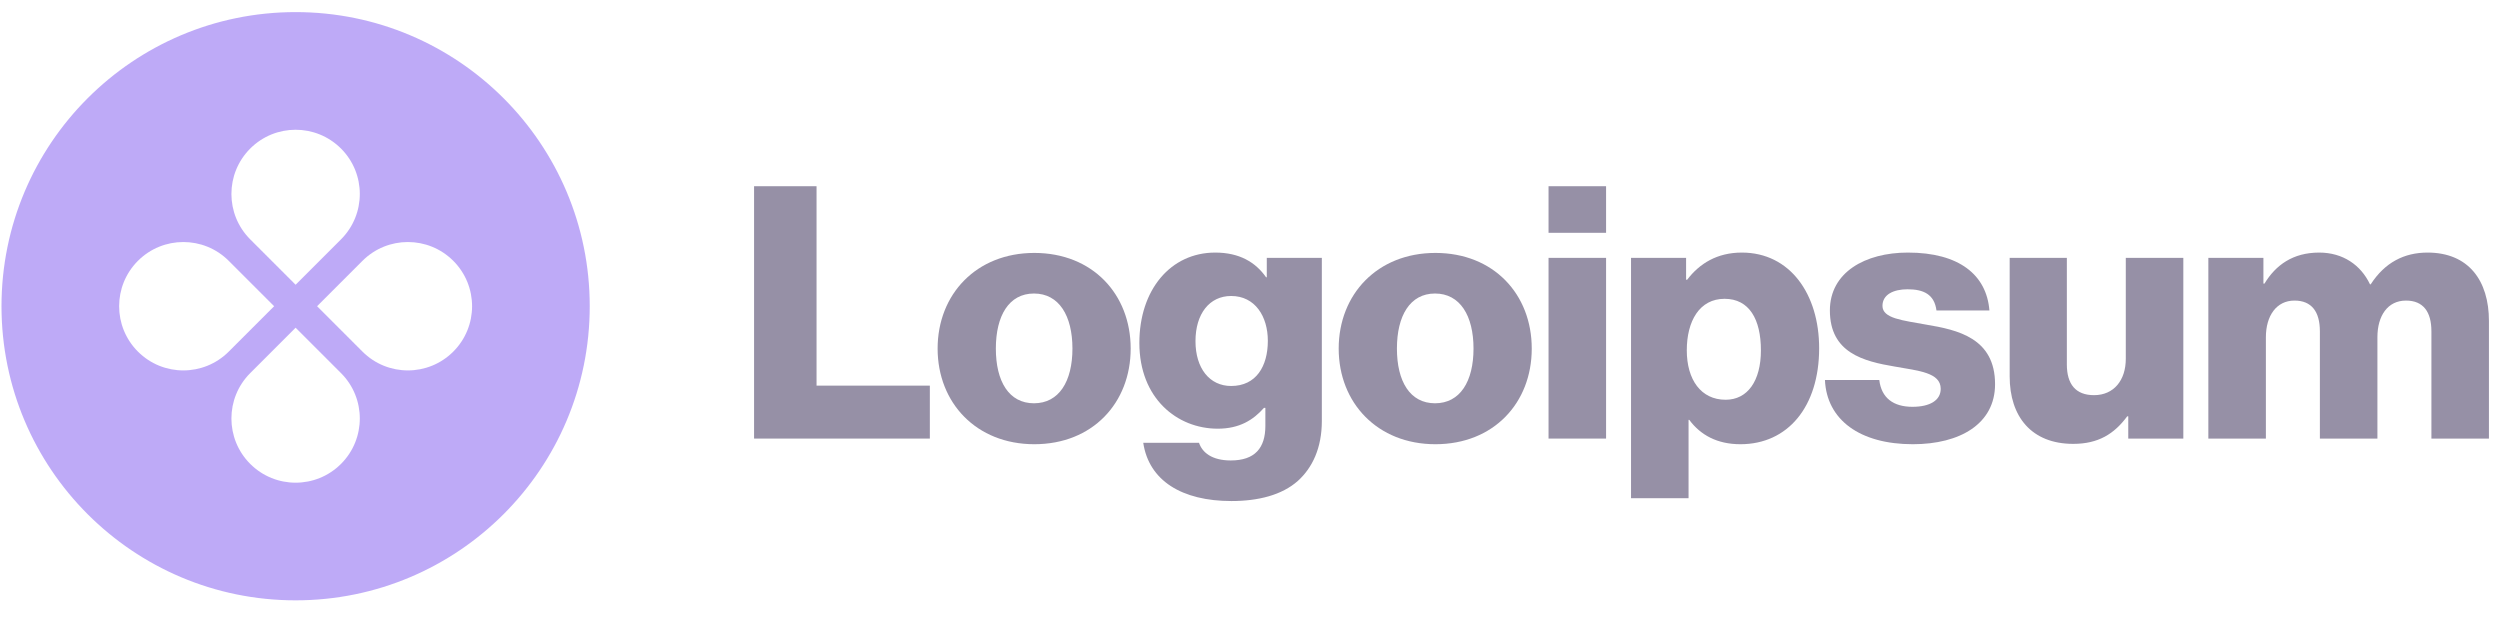 <svg width="170" height="42" viewBox="0 0 170 42" fill="none" xmlns="http://www.w3.org/2000/svg">
<g clip-path="url(#clip0_311_13635)">
<path d="M51.277 29.823H63.229V26.223H55.525V12.663H51.277V29.823Z" fill="#2F234F" fill-opacity="0.5"/>
<path d="M70.31 27.423C68.606 27.423 67.718 25.935 67.718 23.703C67.718 21.471 68.606 19.959 70.31 19.959C72.014 19.959 72.926 21.471 72.926 23.703C72.926 25.935 72.014 27.423 70.31 27.423ZM70.334 30.207C74.294 30.207 76.886 27.399 76.886 23.703C76.886 20.007 74.294 17.199 70.334 17.199C66.398 17.199 63.758 20.007 63.758 23.703C63.758 27.399 66.398 30.207 70.334 30.207Z" fill="#2F234F" fill-opacity="0.5"/>
<path d="M83.741 34.071C85.565 34.071 87.173 33.663 88.253 32.703C89.237 31.815 89.885 30.471 89.885 28.623V17.535H86.141V18.855H86.093C85.373 17.823 84.269 17.175 82.637 17.175C79.589 17.175 77.477 19.719 77.477 23.319C77.477 27.087 80.045 29.151 82.805 29.151C84.293 29.151 85.229 28.551 85.949 27.735H86.045V28.959C86.045 30.447 85.349 31.311 83.693 31.311C82.397 31.311 81.749 30.759 81.533 30.111H77.741C78.125 32.679 80.357 34.071 83.741 34.071ZM83.717 26.247C82.253 26.247 81.293 25.047 81.293 23.199C81.293 21.327 82.253 20.127 83.717 20.127C85.349 20.127 86.213 21.519 86.213 23.175C86.213 24.903 85.421 26.247 83.717 26.247Z" fill="#2F234F" fill-opacity="0.5"/>
<path d="M97.583 27.423C95.879 27.423 94.991 25.935 94.991 23.703C94.991 21.471 95.879 19.959 97.583 19.959C99.287 19.959 100.199 21.471 100.199 23.703C100.199 25.935 99.287 27.423 97.583 27.423ZM97.607 30.207C101.567 30.207 104.159 27.399 104.159 23.703C104.159 20.007 101.567 17.199 97.607 17.199C93.671 17.199 91.031 20.007 91.031 23.703C91.031 27.399 93.671 30.207 97.607 30.207Z" fill="#2F234F" fill-opacity="0.5"/>
<path d="M105.301 29.823H109.213V17.535H105.301V29.823ZM105.301 15.831H109.213V12.663H105.301V15.831Z" fill="#2F234F" fill-opacity="0.5"/>
<path d="M110.91 33.879H114.822V28.551H114.87C115.638 29.583 116.766 30.207 118.35 30.207C121.566 30.207 123.702 27.663 123.702 23.679C123.702 19.983 121.71 17.175 118.446 17.175C116.766 17.175 115.566 17.919 114.726 19.023H114.654V17.535H110.91V33.879ZM117.342 27.183C115.662 27.183 114.702 25.815 114.702 23.823C114.702 21.831 115.566 20.319 117.27 20.319C118.95 20.319 119.742 21.711 119.742 23.823C119.742 25.911 118.83 27.183 117.342 27.183Z" fill="#2F234F" fill-opacity="0.5"/>
<path d="M130.072 30.207C133.288 30.207 135.664 28.815 135.664 26.127C135.664 22.983 133.12 22.431 130.96 22.071C129.4 21.783 128.008 21.663 128.008 20.799C128.008 20.031 128.752 19.671 129.712 19.671C130.792 19.671 131.536 20.007 131.68 21.111H135.28C135.088 18.687 133.216 17.175 129.736 17.175C126.832 17.175 124.432 18.519 124.432 21.111C124.432 23.991 126.712 24.567 128.848 24.927C130.48 25.215 131.968 25.335 131.968 26.439C131.968 27.231 131.224 27.663 130.048 27.663C128.752 27.663 127.936 27.063 127.792 25.839H124.096C124.216 28.551 126.472 30.207 130.072 30.207Z" fill="#2F234F" fill-opacity="0.5"/>
<path d="M140.978 30.183C142.682 30.183 143.762 29.511 144.65 28.311H144.722V29.823H148.466V17.535H144.554V24.399C144.554 25.863 143.738 26.871 142.394 26.871C141.146 26.871 140.546 26.127 140.546 24.783V17.535H136.658V25.599C136.658 28.335 138.146 30.183 140.978 30.183Z" fill="#2F234F" fill-opacity="0.5"/>
<path d="M150.168 29.823H154.08V22.935C154.08 21.471 154.8 20.439 156.024 20.439C157.2 20.439 157.752 21.207 157.752 22.527V29.823H161.664V22.935C161.664 21.471 162.36 20.439 163.608 20.439C164.784 20.439 165.336 21.207 165.336 22.527V29.823H169.248V21.831C169.248 19.071 167.856 17.175 165.072 17.175C163.488 17.175 162.168 17.847 161.208 19.335H161.16C160.536 18.015 159.312 17.175 157.704 17.175C155.928 17.175 154.752 18.015 153.984 19.287H153.912V17.535H150.168V29.823Z" fill="#2F234F" fill-opacity="0.5"/>
<path fill-rule="evenodd" clip-rule="evenodd" d="M20.102 40.823C31.147 40.823 40.102 31.869 40.102 20.823C40.102 9.778 31.147 0.823 20.102 0.823C9.056 0.823 0.102 9.778 0.102 20.823C0.102 31.869 9.056 40.823 20.102 40.823ZM23.189 16.276C24.893 14.571 24.893 11.807 23.189 10.102C21.484 8.397 18.72 8.397 17.015 10.102C15.31 11.807 15.31 14.571 17.015 16.276L20.102 19.363L23.189 16.276ZM24.649 23.91C26.354 25.615 29.118 25.615 30.823 23.91C32.528 22.205 32.528 19.441 30.823 17.736C29.118 16.032 26.354 16.032 24.649 17.736L21.562 20.823L24.649 23.91ZM23.189 31.545C24.893 29.84 24.893 27.076 23.189 25.371L20.102 22.284L17.015 25.371C15.31 27.076 15.31 29.84 17.015 31.545C18.72 33.249 21.484 33.249 23.189 31.545ZM9.38 23.91C7.675 22.205 7.675 19.441 9.38 17.736C11.085 16.032 13.849 16.032 15.554 17.736L18.641 20.823L15.554 23.91C13.849 25.615 11.085 25.615 9.38 23.91Z" fill="#7F57F1" fill-opacity="0.5"/>
</g>
<defs>
<clipPath id="clip0_311_13635">
<rect width="170" height="41" fill="white" transform="translate(0 0.5)"/>
</clipPath>
</defs>
</svg>
